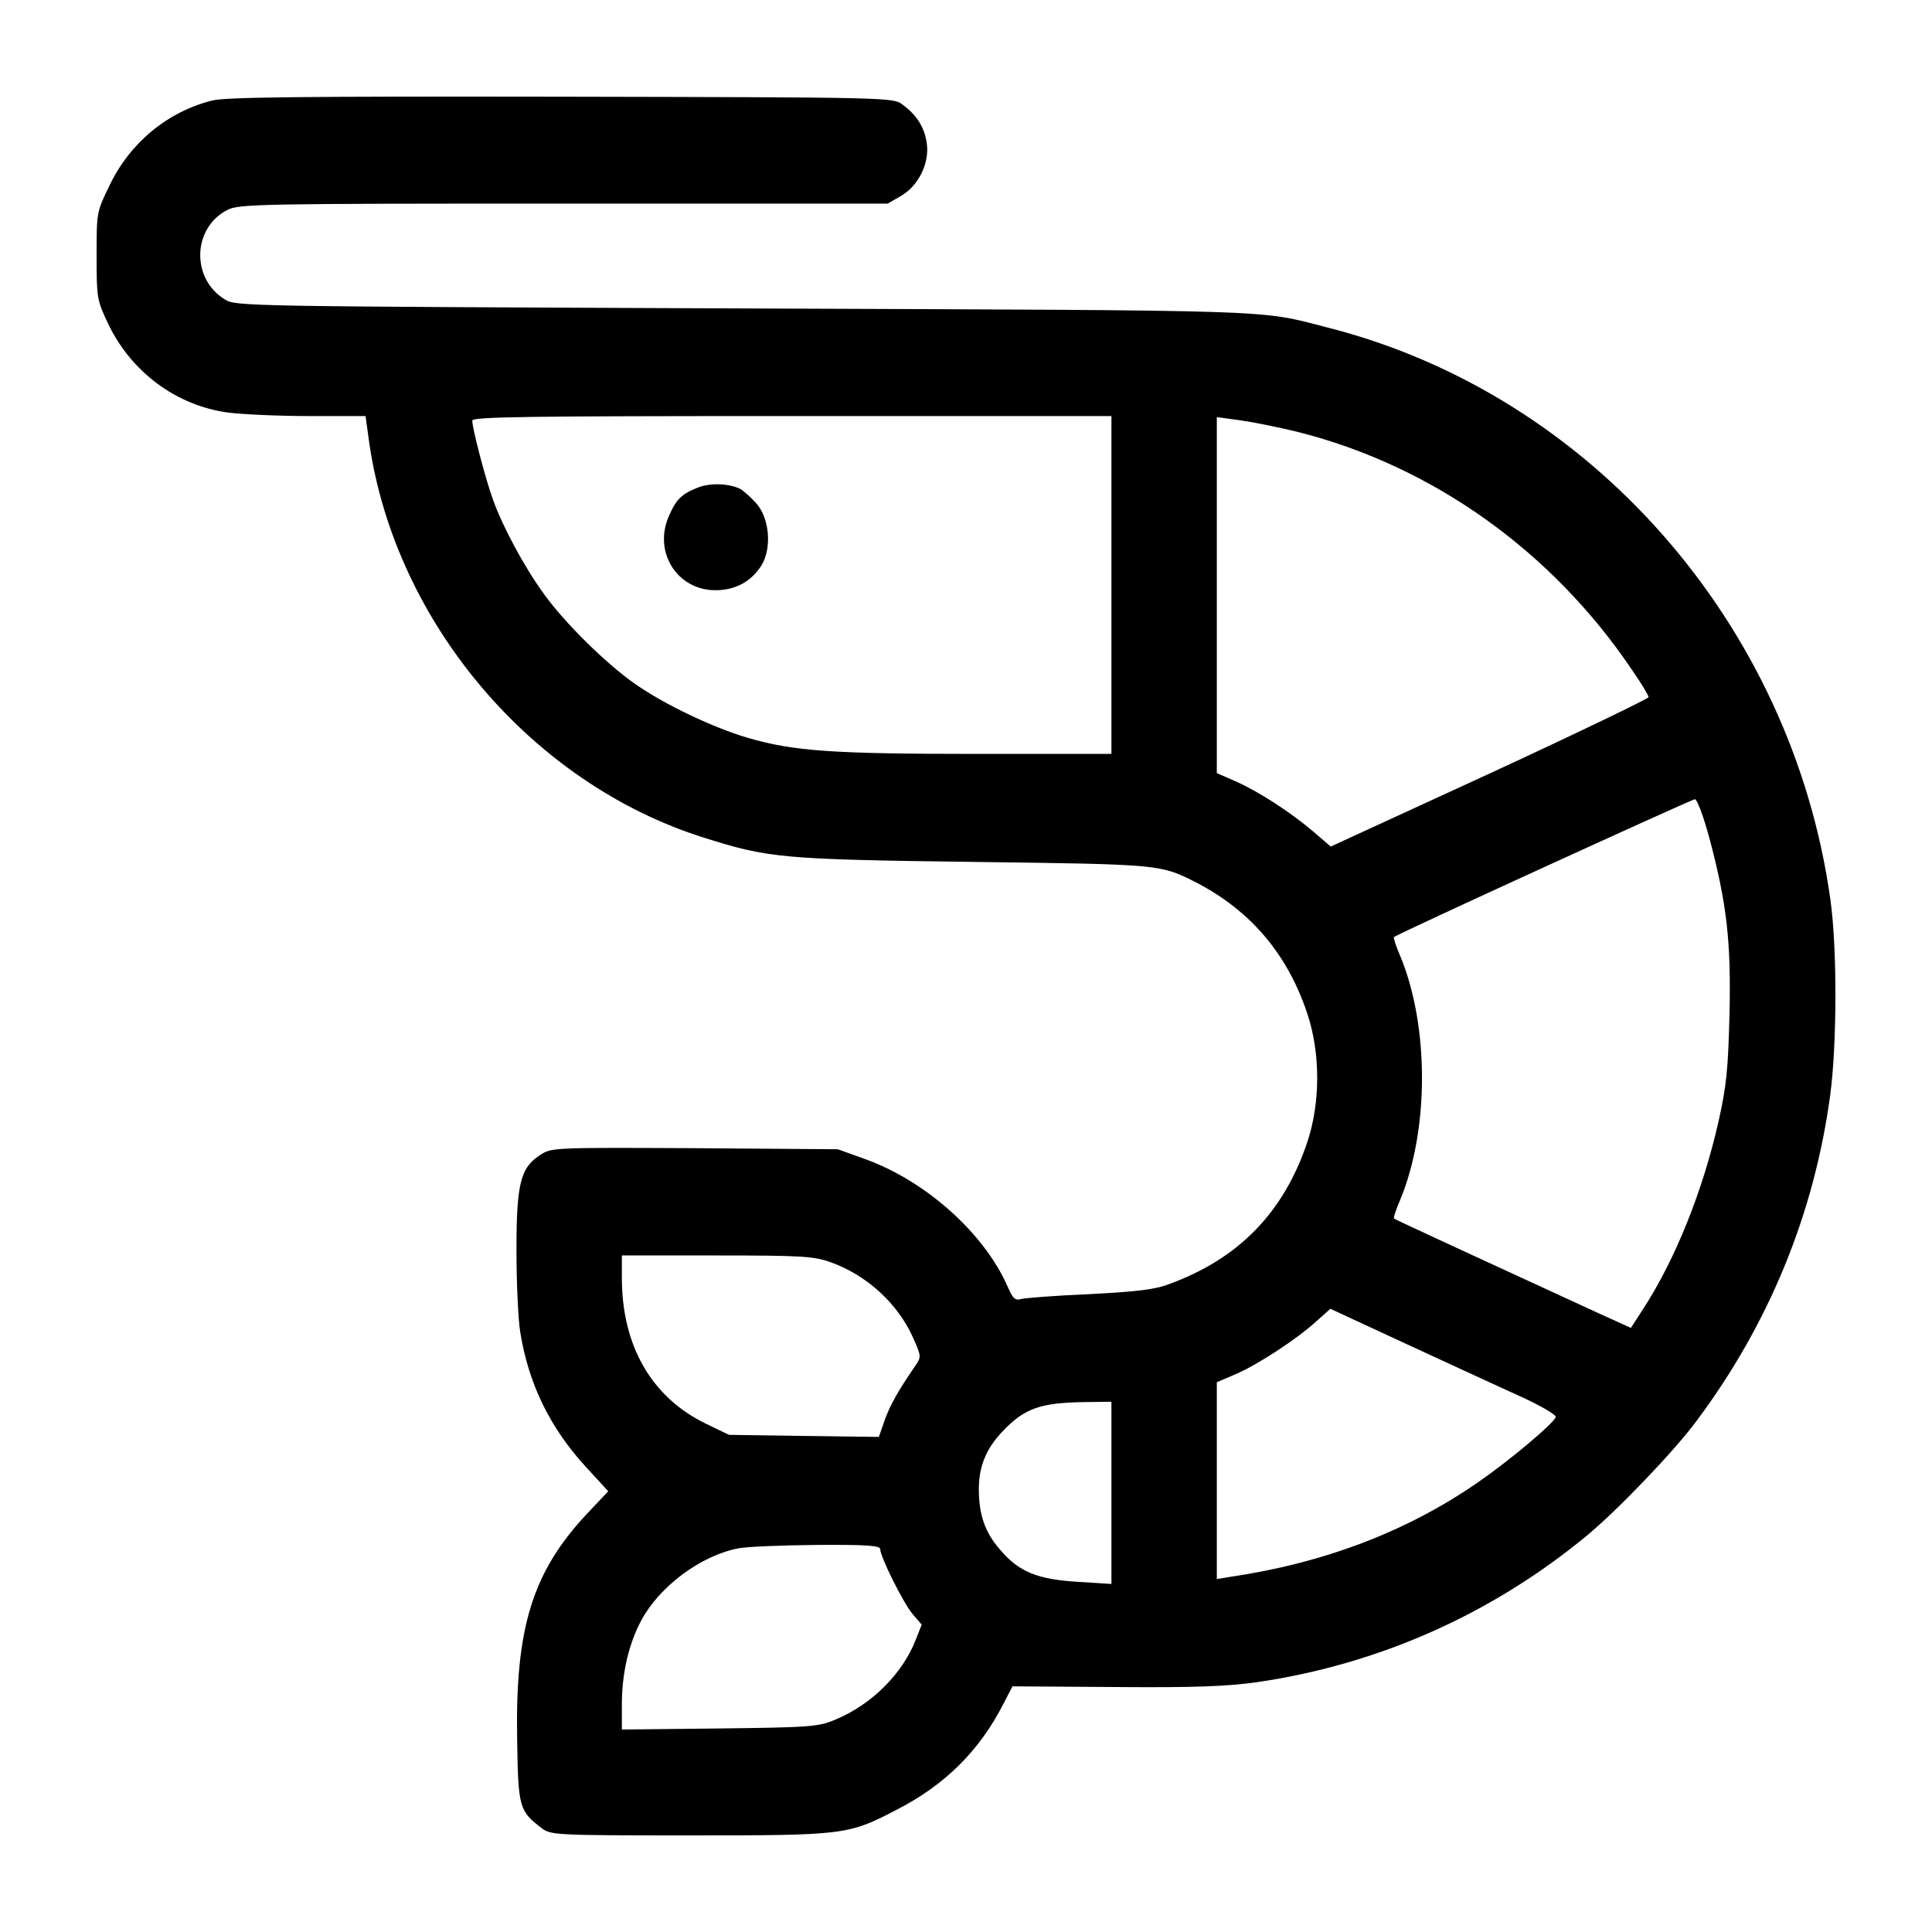 <svg width="40" height="40" viewBox="0 0 40 40" fill="none" xmlns="http://www.w3.org/2000/svg">
<path d="M4.393 2.081C3.471 2.312 2.69 2.954 2.267 3.841C2 4.389 2 4.396 2 5.29C2 6.177 2.007 6.213 2.239 6.703C2.718 7.706 3.654 8.398 4.724 8.542C5.006 8.578 5.759 8.614 6.399 8.614H7.568L7.645 9.17C8.187 12.891 11.003 16.215 14.564 17.34C15.909 17.765 16.176 17.794 20.16 17.845C24.06 17.895 24.024 17.895 24.778 18.277C25.897 18.861 26.657 19.756 27.065 20.982C27.34 21.804 27.34 22.828 27.065 23.65C26.579 25.099 25.65 26.058 24.207 26.585C23.912 26.7 23.525 26.743 22.553 26.794C21.857 26.823 21.223 26.873 21.139 26.895C21.019 26.931 20.97 26.887 20.864 26.642C20.378 25.532 19.168 24.45 17.908 23.996L17.345 23.794L14.388 23.772C11.517 23.758 11.425 23.758 11.2 23.902C10.777 24.169 10.693 24.486 10.693 25.885C10.693 26.556 10.728 27.32 10.77 27.573C10.939 28.647 11.39 29.57 12.143 30.385L12.593 30.875L12.15 31.344C11.024 32.548 10.665 33.702 10.707 36.017C10.728 37.423 10.749 37.495 11.214 37.849C11.404 37.993 11.488 38 14.269 38C17.464 38 17.556 37.993 18.541 37.481C19.562 36.962 20.28 36.248 20.779 35.267L20.962 34.914L23.095 34.928C24.742 34.942 25.411 34.914 26.03 34.827C28.543 34.459 30.887 33.421 32.865 31.784C33.492 31.265 34.674 30.032 35.125 29.419C36.624 27.414 37.56 25.128 37.891 22.683C38.032 21.652 38.039 19.648 37.898 18.638C37.109 12.927 32.928 8.167 27.494 6.783C26.03 6.408 26.692 6.429 15.409 6.386C5.048 6.343 4.879 6.343 4.654 6.199C3.95 5.766 3.985 4.713 4.71 4.345C4.942 4.223 5.421 4.215 11.671 4.215H18.379L18.654 4.057C19.013 3.848 19.245 3.386 19.189 2.975C19.146 2.651 18.992 2.391 18.689 2.168C18.499 2.016 18.443 2.016 11.622 2.002C6.378 1.994 4.661 2.009 4.393 2.081ZM23.011 12.112V15.609H20.23C17.232 15.609 16.43 15.552 15.486 15.277C14.768 15.068 13.755 14.585 13.149 14.16C12.565 13.756 11.685 12.891 11.263 12.299C10.862 11.751 10.411 10.915 10.207 10.345C10.052 9.92 9.778 8.874 9.778 8.708C9.778 8.629 10.911 8.614 16.394 8.614H23.011V12.112ZM26.882 8.946C29.648 9.646 32.119 11.398 33.78 13.857C33.977 14.138 34.132 14.398 34.132 14.434C34.132 14.463 32.654 15.177 30.845 16.013L27.551 17.527L27.199 17.224C26.727 16.821 26.073 16.395 25.587 16.179L25.193 16.006V12.321V8.636L25.672 8.701C25.932 8.737 26.474 8.845 26.882 8.946ZM35.392 17.354C35.751 18.71 35.843 19.489 35.807 21.01C35.779 22.135 35.744 22.489 35.582 23.21C35.258 24.652 34.681 26.087 34.013 27.111L33.766 27.493L33.02 27.154C30.634 26.058 28.888 25.251 28.86 25.229C28.846 25.215 28.902 25.041 28.987 24.847C29.592 23.397 29.592 21.234 28.987 19.785C28.902 19.59 28.846 19.417 28.86 19.402C28.923 19.337 35.019 16.554 35.089 16.547C35.139 16.547 35.272 16.914 35.392 17.354ZM17.19 26.13C17.943 26.397 18.59 26.988 18.907 27.702C19.076 28.085 19.076 28.092 18.949 28.279C18.598 28.791 18.429 29.087 18.316 29.404L18.196 29.75L16.641 29.729L15.092 29.707L14.614 29.476C13.487 28.928 12.875 27.861 12.875 26.455V25.993H14.832C16.591 25.993 16.838 26.008 17.19 26.13ZM31.514 28.928C31.908 29.109 32.225 29.296 32.211 29.339C32.168 29.469 31.26 30.233 30.613 30.681C29.128 31.712 27.41 32.361 25.46 32.649L25.193 32.693V30.652V28.618L25.58 28.452C26.023 28.265 26.854 27.724 27.262 27.349L27.544 27.097L29.163 27.847C30.057 28.258 31.113 28.748 31.514 28.928ZM23.011 30.911V32.794L22.314 32.75C21.476 32.7 21.089 32.541 20.702 32.08C20.392 31.726 20.266 31.358 20.266 30.832C20.266 30.363 20.413 30.003 20.744 29.649C21.202 29.159 21.533 29.044 22.434 29.029L23.011 29.022V30.911ZM18.224 32.072C18.224 32.231 18.689 33.161 18.886 33.407L19.083 33.637L18.963 33.94C18.689 34.654 18.041 35.296 17.288 35.606C16.95 35.75 16.767 35.764 14.902 35.786L12.875 35.808V35.281C12.875 34.654 13.016 34.034 13.276 33.551C13.649 32.851 14.501 32.209 15.282 32.058C15.451 32.022 16.176 31.993 16.908 31.986C17.936 31.979 18.224 32 18.224 32.072Z" fill="black"/>
<path d="M14.473 10.085C14.114 10.223 14.001 10.331 13.846 10.691C13.523 11.434 14.022 12.22 14.811 12.22C15.226 12.22 15.557 12.04 15.768 11.701C15.986 11.34 15.93 10.713 15.648 10.41C15.536 10.287 15.395 10.165 15.338 10.129C15.12 10.013 14.733 9.992 14.473 10.085Z" fill="black"/>
</svg>
